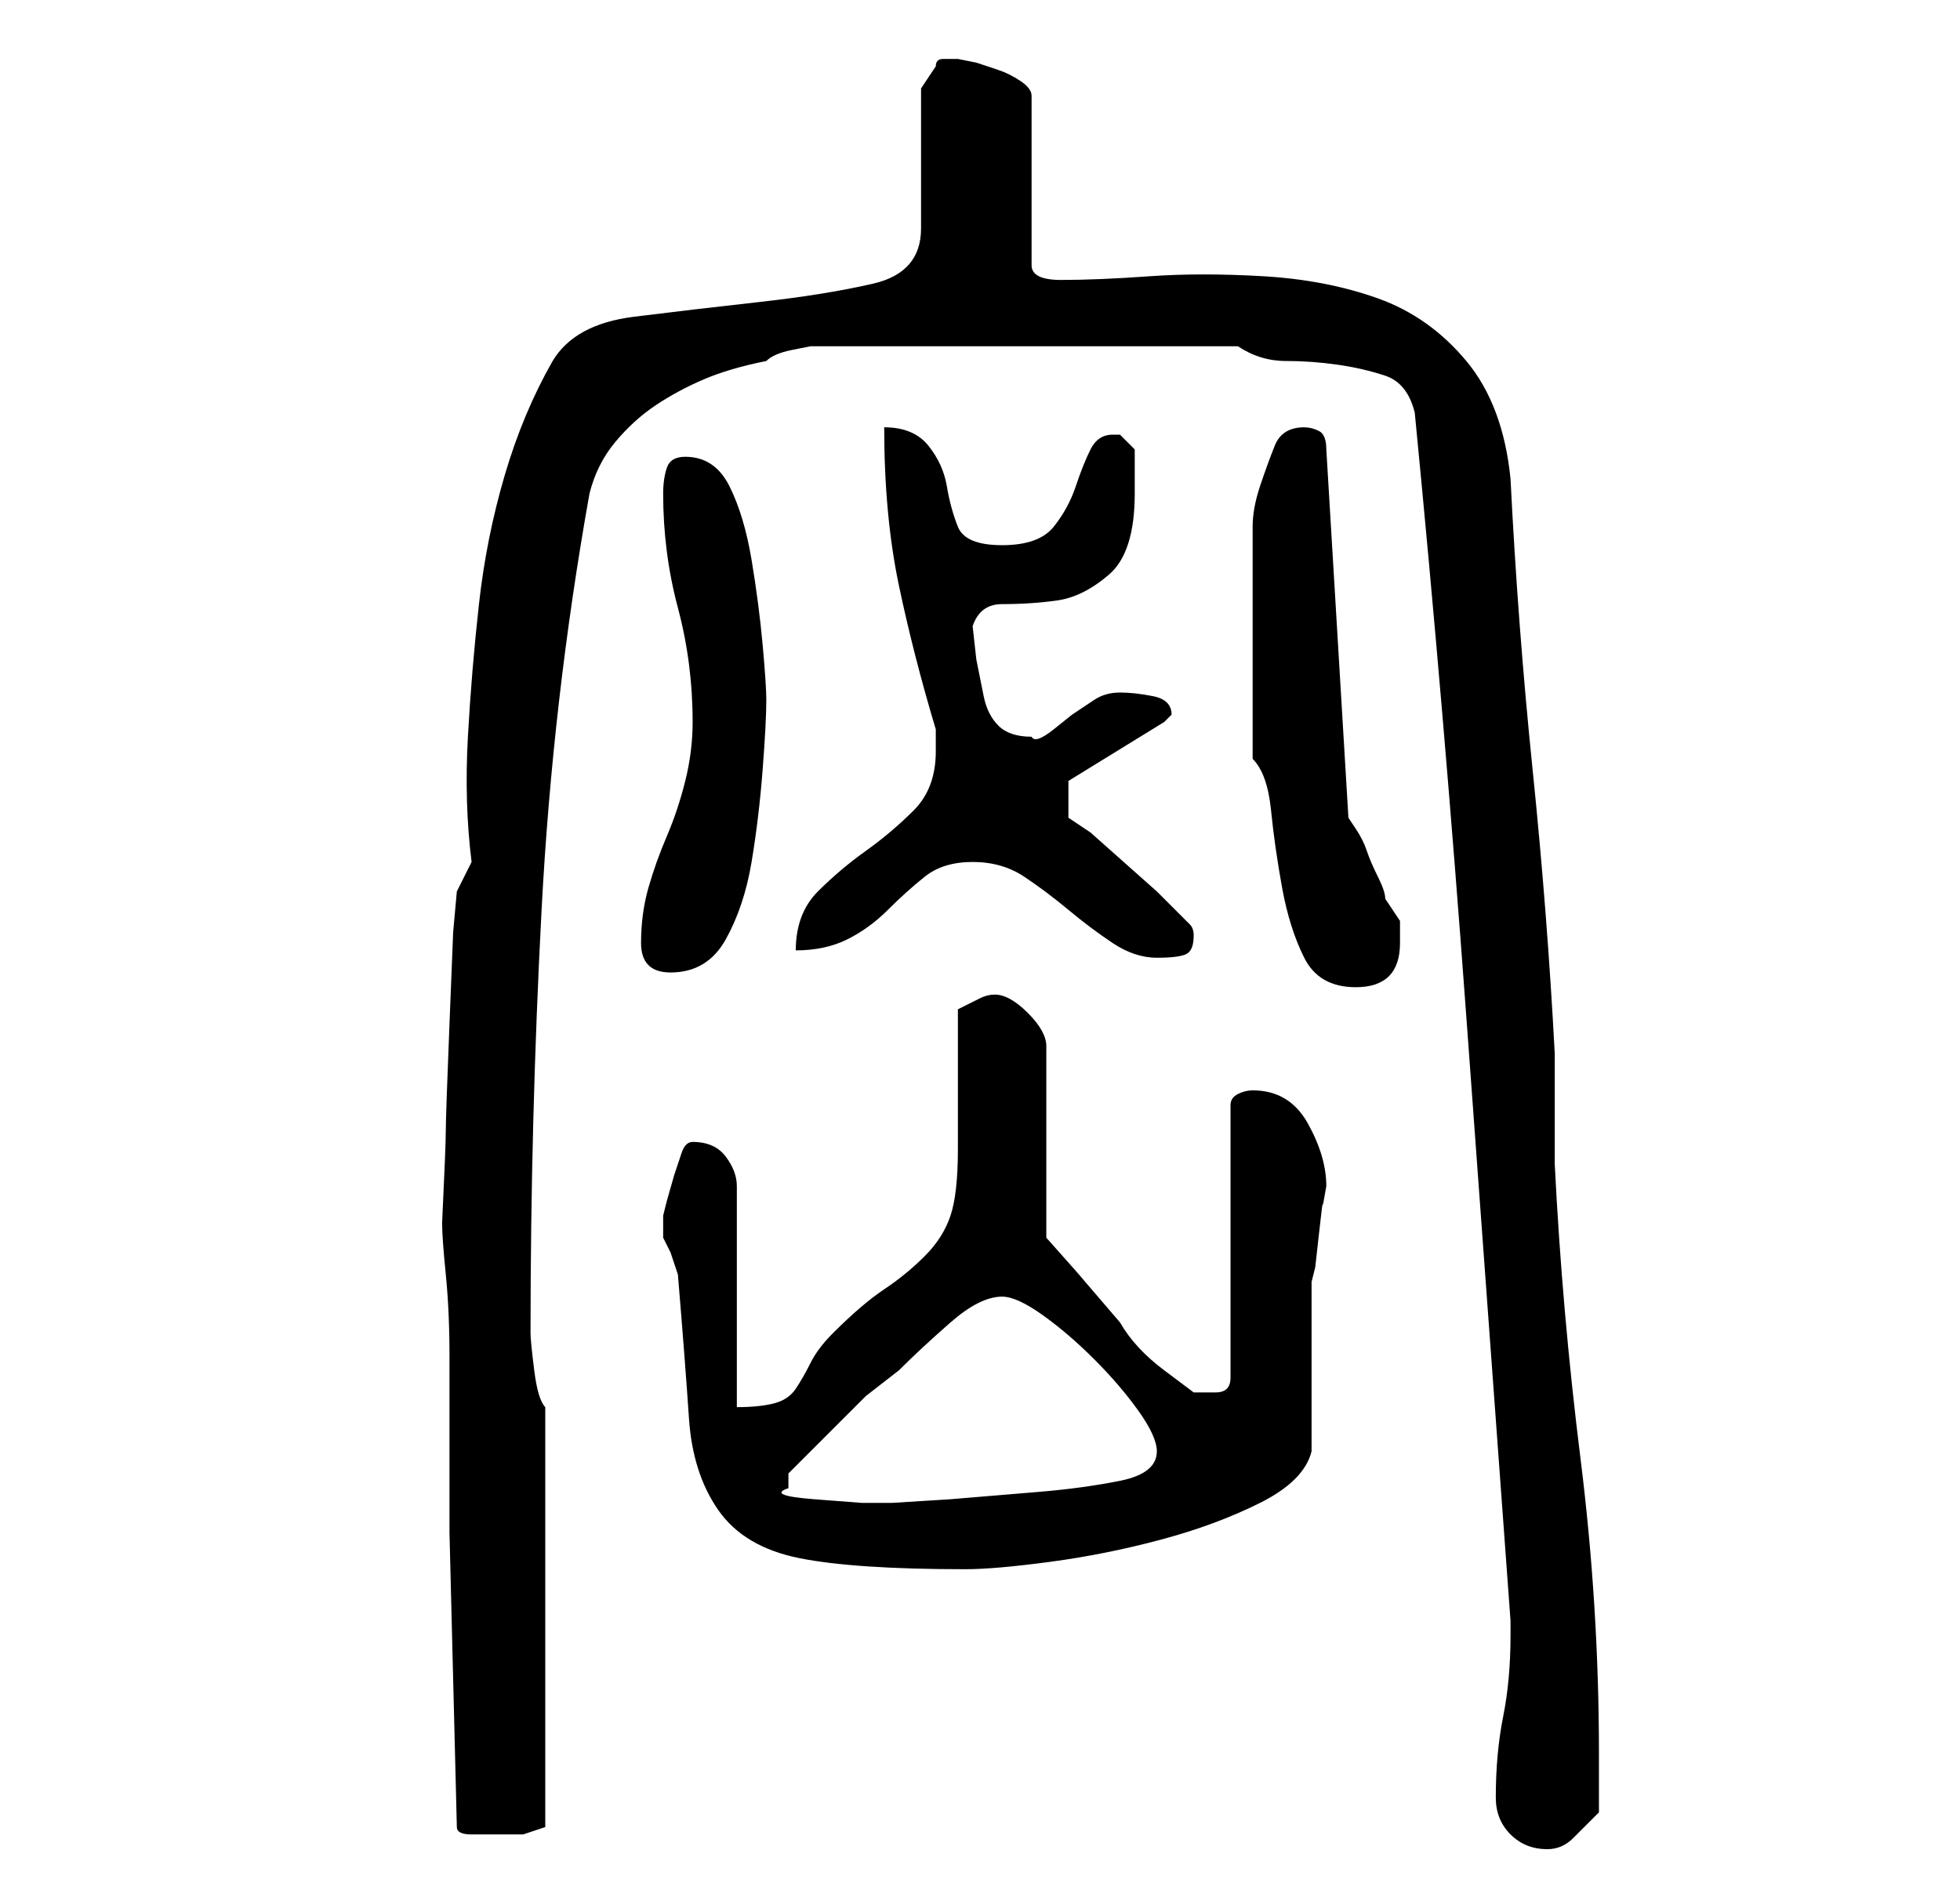 <?xml version="1.0" standalone="no"?>
<!DOCTYPE svg PUBLIC "-//W3C//DTD SVG 1.1//EN" "http://www.w3.org/Graphics/SVG/1.1/DTD/svg11.dtd" >
<svg xmlns="http://www.w3.org/2000/svg" xmlns:xlink="http://www.w3.org/1999/xlink" version="1.1" viewBox="-10 0 266 256">
   <path fill="currentColor"
d="M193 244q0 3 2 5t5 2q2 0 3.5 -1.5l3.5 -3.5v-8q0 -20 -2.5 -40t-3.5 -40v-3v-4v-5v-3q-1 -19 -3 -38.5t-3 -39.5q-1 -10 -6 -16t-12 -8.5t-15.5 -3t-15.5 0t-12 0.5q-4 0 -4 -2v-23q0 -1 -1.5 -2t-3 -1.5l-3 -1t-2.5 -0.5h-2q-1 0 -1 1l-2 3v19q0 6 -6.5 7.5t-15.5 2.5
t-17 2t-11 6q-4 7 -6.5 15.5t-3.5 17.5t-1.5 18t0.5 17l-2 4l-0.5 5.5t-0.5 12.5t-0.5 14.5t-0.5 12.5q0 2 0.5 7t0.5 11v11v7v6l1 40q0 1 2 1h3h4t3 -1v-57q-1 -1 -1.5 -5t-0.5 -5q0 -29 1.5 -57.5t6.5 -56.5q1 -4 3.5 -7t5.5 -5t6.5 -3.5t8.5 -2.5q1 -1 3.5 -1.5l2.5 -0.5
h58q3 2 6.5 2t7 0.5t6.5 1.5t4 5q4 41 7 82l6 82v2q0 6 -1 11t-1 11zM80 165v3l1 2t1 3q1 12 1.5 19.5t4 12.5t11 6.5t22.5 1.5q4 0 11.5 -1t15 -3t13.5 -5t7 -7v-4.5v-6.5v-7v-5l0.5 -2t0.5 -4.5t0.5 -4t0.5 -2.5q0 -4 -2.5 -8.5t-7.5 -4.5q-1 0 -2 0.5t-1 1.5v37q0 2 -2 2
h-3t-4 -3t-6 -6.5l-6 -7t-4 -4.5v-26q0 -2 -2.5 -4.5t-4.5 -2.5q-1 0 -2 0.5l-3 1.5v19q0 6 -1 9t-3.5 5.5t-5.5 4.5t-7 6q-2 2 -3 4t-2 3.5t-3 2t-5 0.5v-30q0 -2 -1.5 -4t-4.5 -2q-1 0 -1.5 1.5l-1 3t-1 3.5zM126 176q2 0 5.5 2.5t7 6t6 7t2.5 5.5q0 3 -5 4t-11 1.5l-12 1
t-8 0.5h-4t-6.5 -0.5t-3.5 -1.5v-2l1.5 -1.5l4 -4l5 -5t4.5 -3.5q3 -3 7 -6.5t7 -3.5zM160 103q2 2 2.5 7t1.5 10.5t3 9.5t7 4q6 0 6 -6v-3l-2 -3q0 -1 -1 -3t-1.5 -3.5t-1.5 -3l-1 -1.5l-3 -50q0 -2 -1 -2.5t-2 -0.5q-3 0 -4 2.5t-2 5.5t-1 5.5v3.5v14v14zM77 128q0 2 1 3
t3 1q5 0 7.5 -4.5t3.5 -10.5t1.5 -12.5t0.5 -9.5q0 -2 -0.5 -7.5t-1.5 -11.5t-3 -10t-6 -4q-2 0 -2.5 1.5t-0.5 3.5q0 8 2 15.5t2 15.5q0 4 -1 8t-2.5 7.5t-2.5 7t-1 7.5zM122 117q4 0 7 2t6 4.5t6 4.5t6 2t4 -0.5t1 -2.5q0 -1 -0.5 -1.5l-1.5 -1.5l-3 -3t-4.5 -4t-4.5 -4
t-3 -2v-5l13 -8l0.5 -0.5l0.5 -0.5q0 -2 -2.5 -2.5t-4.5 -0.5t-3.5 1l-3 2t-2.5 2t-3 1q-3 0 -4.5 -1.5t-2 -4l-1 -5t-0.5 -4.5q1 -3 4 -3q4 0 7.5 -0.5t7 -3.5t3.5 -11v-6l-1.5 -1.5l-0.5 -0.5h-1q-2 0 -3 2t-2 5t-3 5.5t-7 2.5t-6 -2.5t-1.5 -5.5t-2.5 -5.5t-6 -2.5
q0 12 2 21.5t5 19.5v2v1q0 5 -3 8t-6.5 5.5t-6.5 5.5t-3 8q4 0 7 -1.5t5.5 -4t5 -4.5t6.5 -2z" />
</svg>
